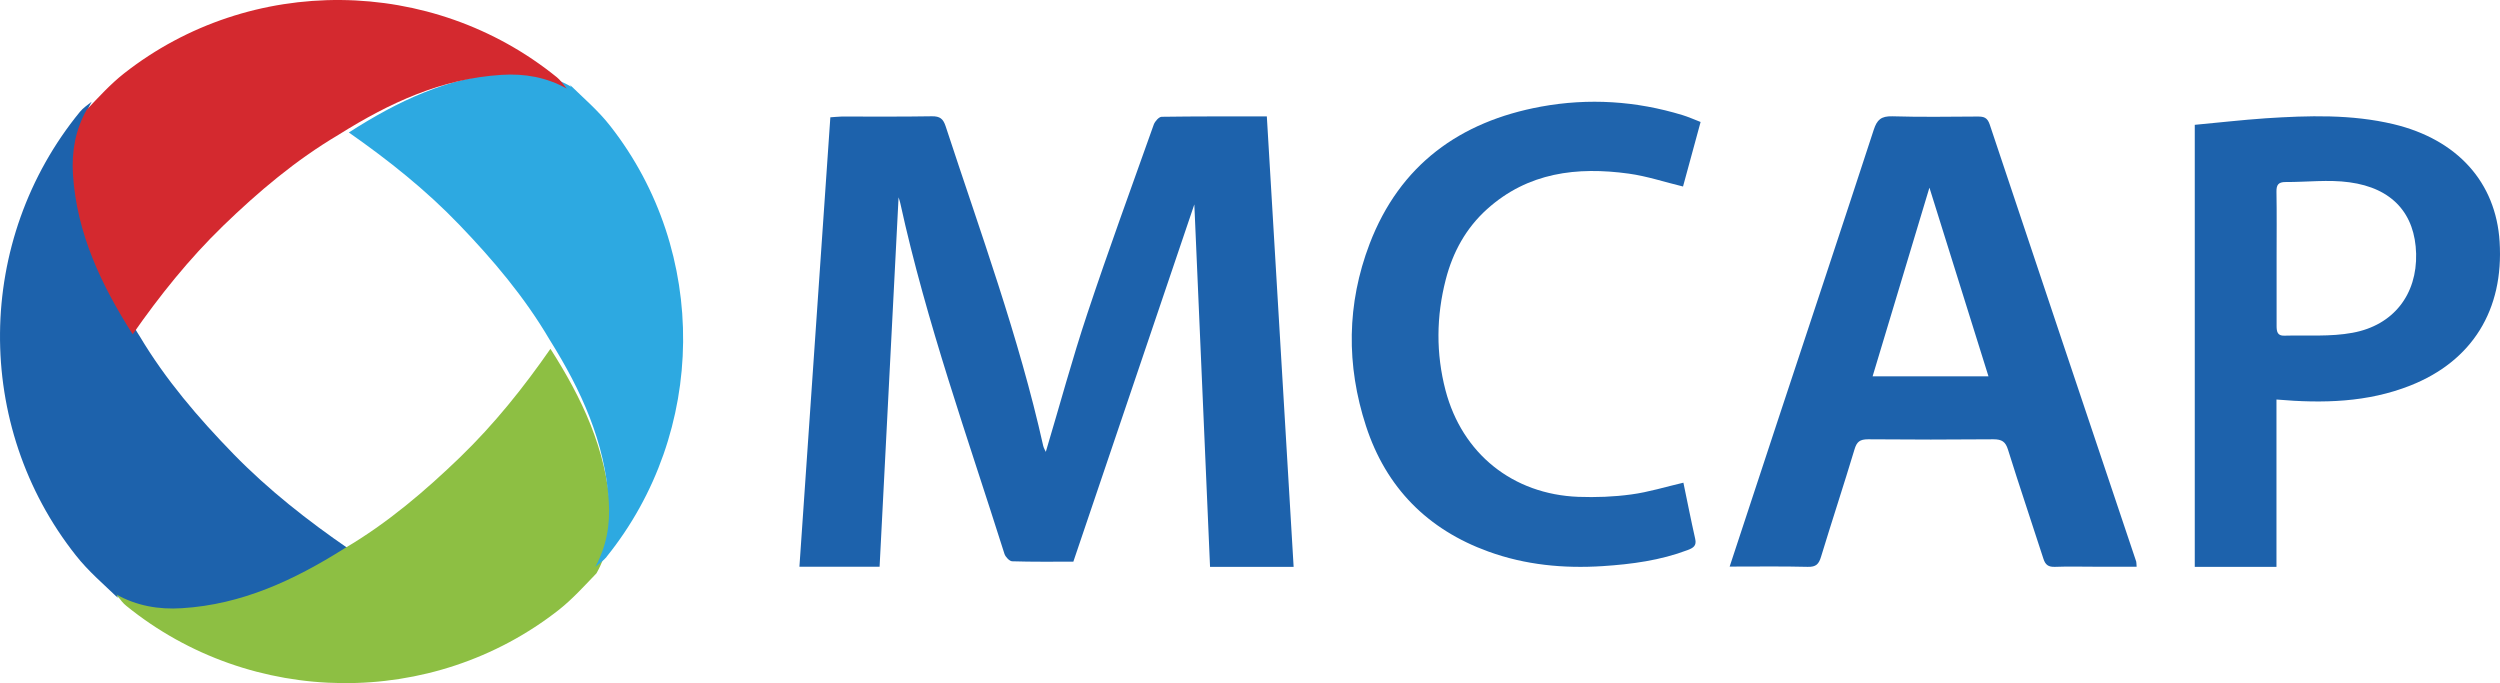<svg width="172" height="47" viewBox="0 0 172 47" fill="none" xmlns="http://www.w3.org/2000/svg">
<path d="M89 39H83.251C82.885 30.601 82.527 22.202 82.17 14.064C79.461 22.071 76.662 30.331 73.846 38.643C72.416 38.643 71.03 38.66 69.644 38.617C69.457 38.617 69.179 38.321 69.108 38.111C66.578 30.104 63.735 22.184 61.938 13.969C61.92 13.873 61.884 13.786 61.822 13.576C61.383 22.132 60.954 30.549 60.516 38.991H55C55.706 28.684 56.413 18.421 57.128 8.07C57.405 8.053 57.655 8.026 57.914 8.018C59.98 8.018 62.045 8.035 64.11 8C64.673 7.992 64.888 8.175 65.058 8.68C67.445 15.964 70.1 23.178 71.772 30.671C71.808 30.819 71.888 30.95 71.951 31.089C72.907 27.9 73.766 24.703 74.812 21.566C76.26 17.21 77.843 12.897 79.38 8.567C79.461 8.349 79.729 8.044 79.917 8.035C82.295 8 84.682 8.009 87.158 8.009C87.775 18.36 88.383 28.641 89 38.974" fill="#1D62AC"/>
<path d="M132.74 12.924C131.468 17.125 130.152 21.508 128.835 25.892H136.807C135.427 21.491 134.057 17.125 132.749 12.924M119 38.981C120.147 35.485 121.248 32.145 122.35 28.814C124.544 22.186 126.748 15.559 128.916 8.923C129.139 8.244 129.417 7.983 130.187 8.001C132.149 8.062 134.111 8.027 136.072 8.018C136.493 8.018 136.726 8.088 136.887 8.549C140.237 18.586 143.605 28.614 146.973 38.642C146.991 38.712 146.982 38.79 147 38.99H144.125C143.211 38.99 142.297 38.964 141.384 38.999C140.927 39.016 140.721 38.859 140.587 38.442C139.781 35.937 138.93 33.441 138.15 30.936C137.98 30.388 137.729 30.223 137.147 30.223C134.272 30.249 131.397 30.249 128.521 30.223C127.948 30.223 127.742 30.405 127.59 30.919C126.846 33.389 126.04 35.833 125.288 38.303C125.136 38.807 124.948 39.016 124.365 38.999C122.628 38.955 120.89 38.981 119.009 38.981" fill="#1D62AC"/>
<path d="M156.63 17.765C156.63 19.322 156.63 20.871 156.63 22.427C156.63 22.817 156.691 23.111 157.157 23.094C158.729 23.05 160.327 23.18 161.855 22.895C164.692 22.375 166.299 20.239 166.229 17.454C166.159 14.712 164.604 12.939 161.636 12.541C160.195 12.342 158.702 12.532 157.236 12.524C156.753 12.524 156.612 12.723 156.621 13.19C156.647 14.712 156.63 16.243 156.63 17.774M156.621 27.496V39H151V8.588C152.607 8.441 154.241 8.251 155.883 8.138C158.825 7.948 161.776 7.853 164.683 8.545C169.075 9.6 171.718 12.55 171.973 16.624C172.272 21.32 170.093 24.841 165.825 26.527C162.892 27.686 159.835 27.764 156.63 27.488" fill="#1D62AC"/>
<path d="M117 8.397C116.577 9.945 116.189 11.389 115.792 12.832C114.532 12.528 113.315 12.119 112.054 11.945C108.498 11.458 105.124 11.858 102.31 14.389C100.86 15.694 99.954 17.346 99.47 19.224C98.814 21.764 98.789 24.321 99.453 26.86C100.601 31.217 104.079 34.009 108.593 34.183C109.802 34.226 111.027 34.183 112.227 34.018C113.418 33.861 114.583 33.496 115.818 33.209C116.076 34.444 116.335 35.766 116.629 37.07C116.741 37.548 116.499 37.696 116.111 37.844C114.229 38.557 112.262 38.818 110.268 38.949C107.584 39.123 104.943 38.87 102.405 37.949C98.219 36.435 95.362 33.548 93.981 29.313C92.617 25.13 92.652 20.903 94.231 16.772C96.311 11.337 100.446 8.362 106.021 7.336C109.301 6.736 112.564 6.945 115.757 7.919C116.154 8.041 116.525 8.206 116.991 8.388" fill="#1F64AD"/>
<path d="M23.991 37.758C20.495 39.971 16.83 41.719 12.622 41.978C10.994 42.085 9.446 41.808 8.014 41.005C8.059 41.059 8.103 41.113 8.139 41.166C7.142 40.203 6.075 39.302 5.221 38.213C-1.851 29.284 -1.718 16.518 5.497 7.696C5.719 7.419 6.03 7.223 6.306 7C5.505 8.436 5.23 9.98 5.336 11.612C5.603 15.84 7.338 19.516 9.535 23.013C9.562 23.048 9.58 23.075 9.598 23.111C11.386 26.117 13.636 28.74 16.065 31.238C18.476 33.709 21.171 35.823 24 37.767" fill="#1D62AC"/>
<path d="M41.03 39.443C41.03 39.443 41.03 39.452 41.021 39.46C40.186 40.33 39.385 41.216 38.462 41.948C29.75 48.792 17.295 48.662 8.688 41.681C8.47 41.509 8.296 41.277 8.122 41.053C8.087 41.001 8.044 40.95 8 40.898C9.401 41.681 10.916 41.948 12.508 41.845C16.634 41.595 20.22 39.916 23.631 37.773C23.666 37.756 23.692 37.73 23.727 37.713C26.652 35.991 29.219 33.805 31.656 31.455C33.997 29.191 36.017 26.669 37.87 24C40.029 27.374 41.717 30.921 41.978 35.001C42.083 36.568 41.813 38.057 41.038 39.443" fill="#8DBF43"/>
<path d="M41.733 38.316C41.52 38.576 41.221 38.775 40.957 39C40.957 39 40.957 38.991 40.965 38.983C41.724 37.588 41.989 36.099 41.886 34.514C41.631 30.409 39.976 26.841 37.861 23.447C37.835 23.412 37.818 23.386 37.801 23.352C36.086 20.433 33.928 17.887 31.6 15.463C29.297 13.064 26.712 11.011 24 9.115C27.344 6.967 30.858 5.279 34.901 5.019C36.453 4.924 37.946 5.183 39.31 5.971C39.268 5.919 39.225 5.867 39.191 5.815C40.147 6.751 41.178 7.625 41.997 8.682C48.778 17.35 48.642 29.734 41.733 38.307" fill="#2DA9E1"/>
<path d="M39 6.098C37.598 5.314 36.083 5.047 34.498 5.151C30.37 5.409 26.782 7.089 23.368 9.225C23.333 9.251 23.307 9.268 23.272 9.285C20.346 11.017 17.777 13.188 15.347 15.54C13.005 17.814 10.984 20.338 9.129 23C6.978 19.623 5.28 16.074 5.019 11.999C4.923 10.423 5.184 8.932 5.968 7.545C6.795 6.675 7.597 5.788 8.528 5.056C17.246 -1.793 29.708 -1.664 38.321 5.323C38.538 5.504 38.704 5.728 38.878 5.952C38.913 6.003 38.956 6.055 39 6.107" fill="#D4292F"/>
</svg>
